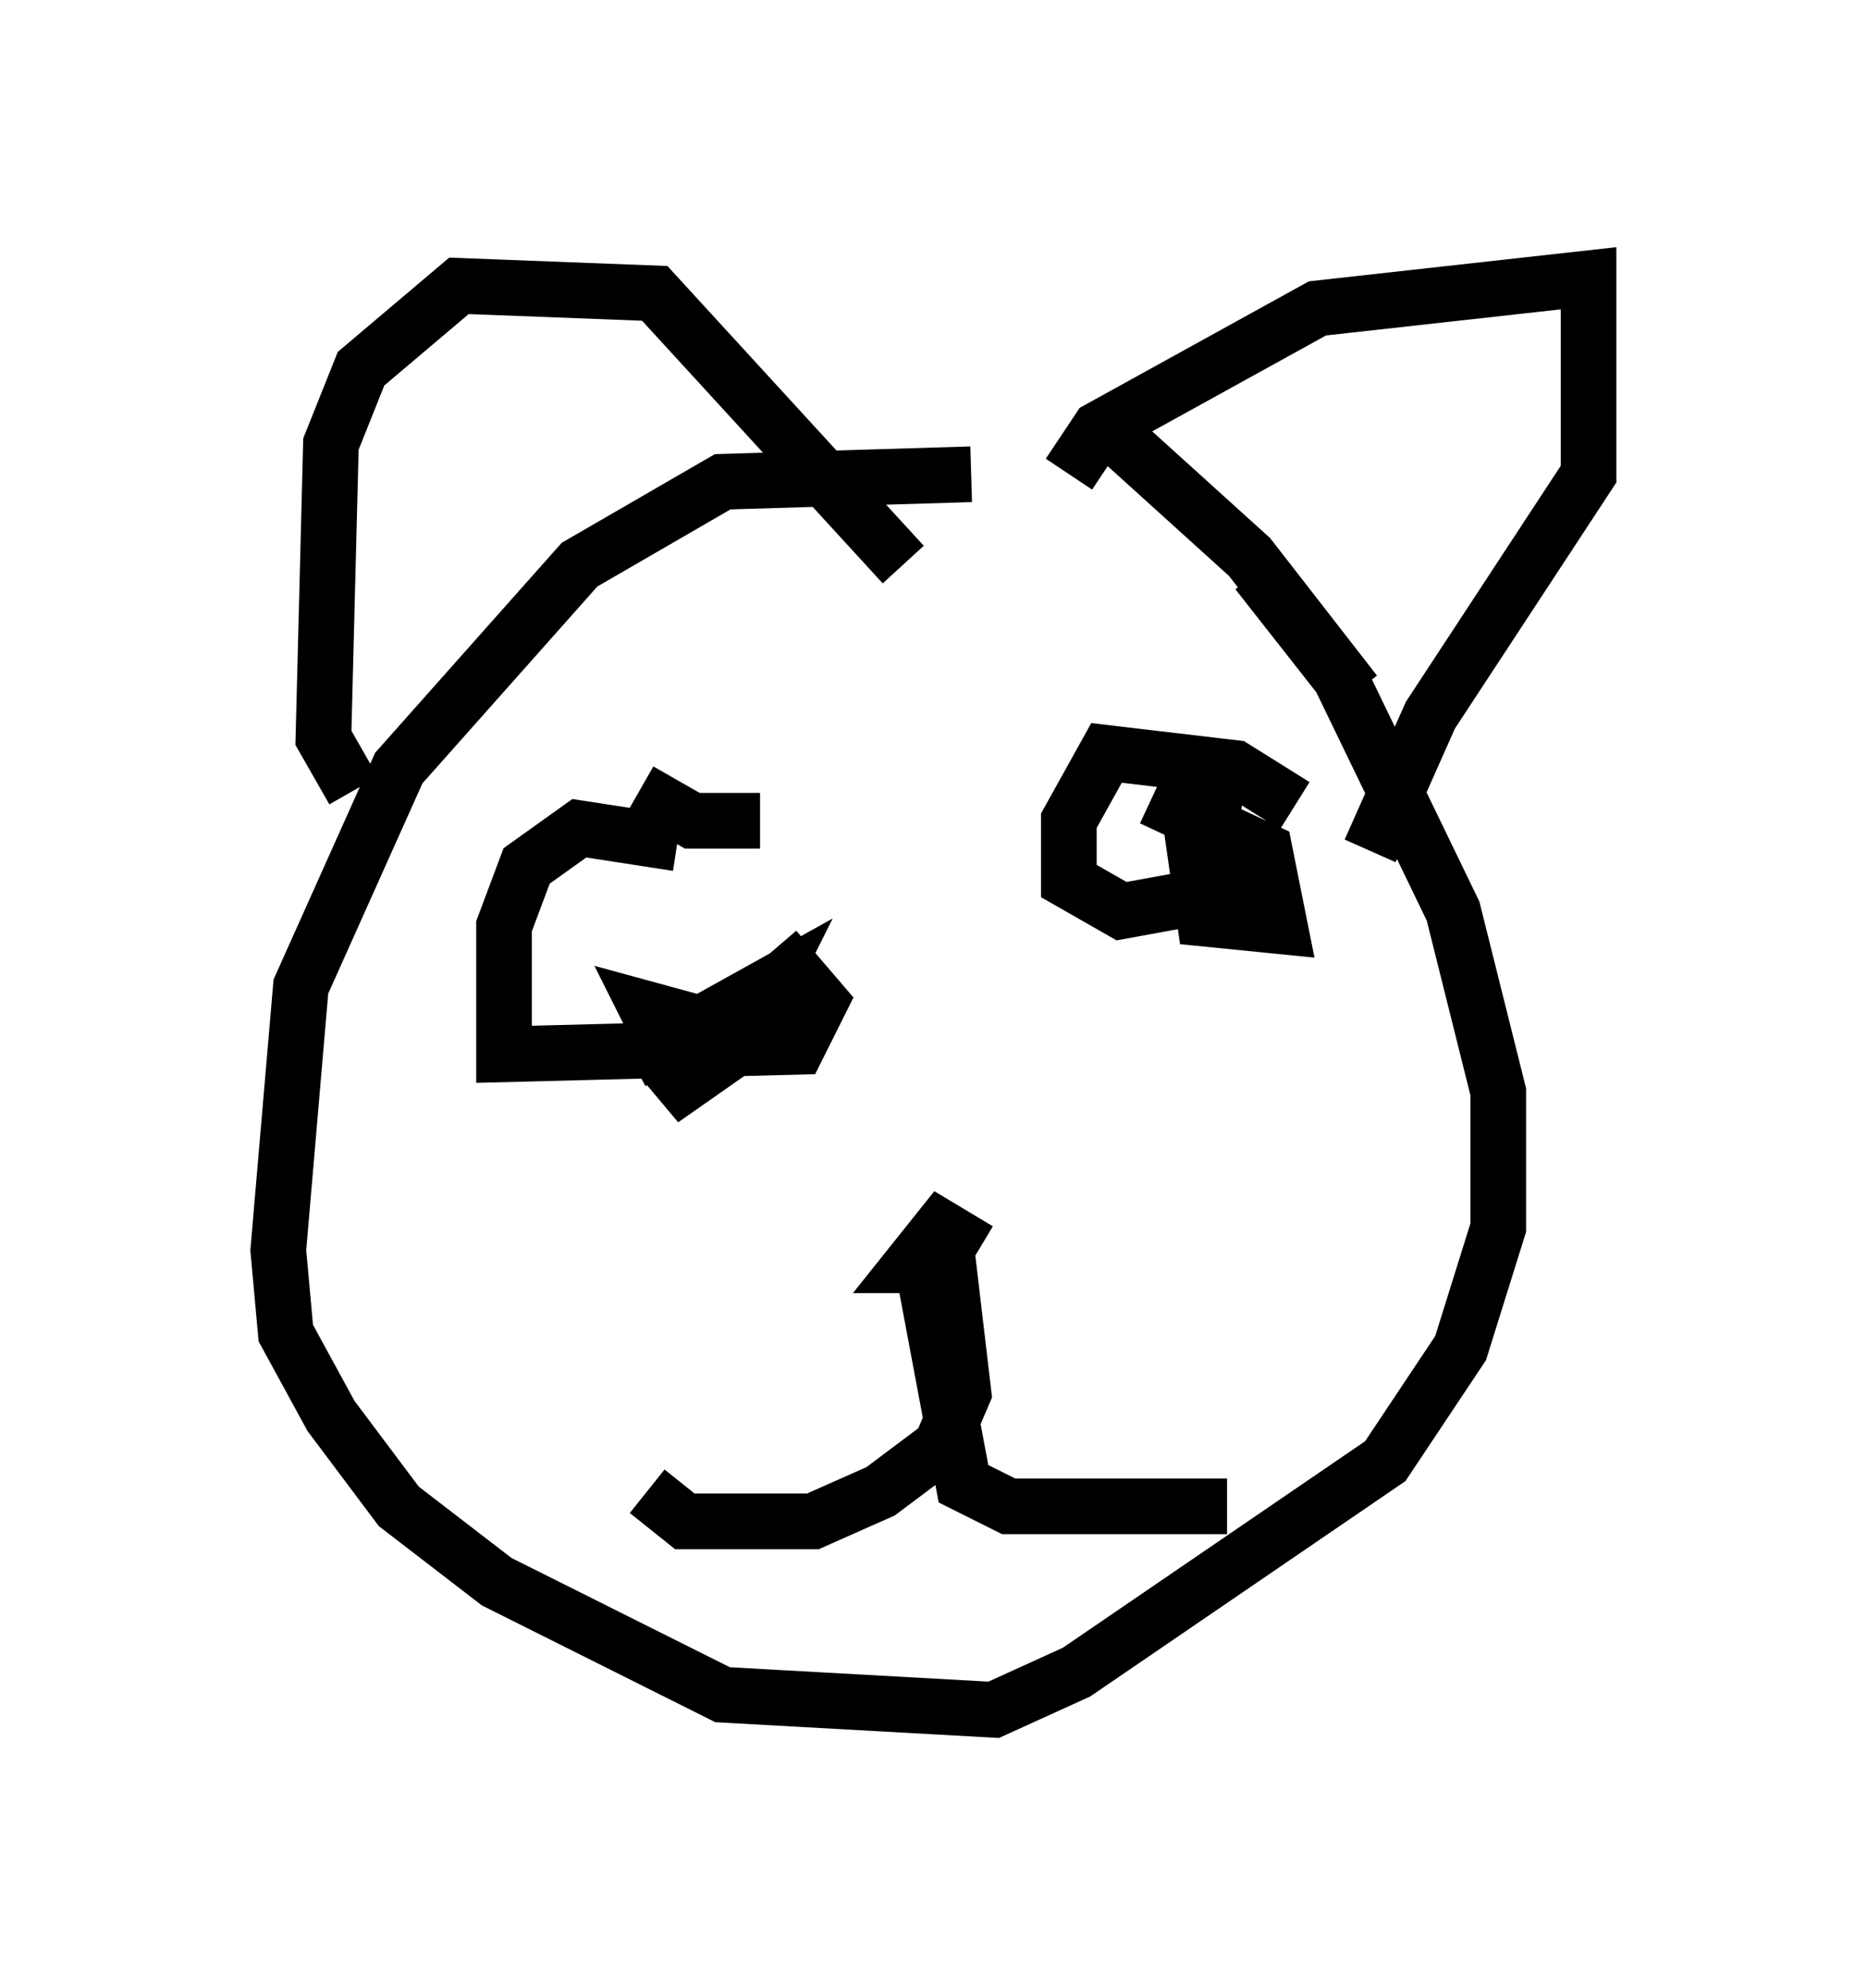 <?xml version="1.0" encoding="utf-8" ?>
<svg baseProfile="full" height="35.71" version="1.1" width="33.545" xmlns="http://www.w3.org/2000/svg" xmlns:ev="http://www.w3.org/2001/xml-events" xmlns:xlink="http://www.w3.org/1999/xlink"><defs /><rect fill="white" height="35.71" width="33.545" x="0" y="0" /><path d="M18.532, 8.924 m-1.083, -0.406 l-4.465, 0.135 -2.571, 1.488 l-3.248, 3.654 -1.759, 3.924 l-0.406, 4.736 0.135, 1.488 l0.812, 1.488 1.218, 1.624 l1.759, 1.353 4.059, 2.03 l4.871, 0.271 1.488, -0.677 l5.548, -3.789 1.353, -2.03 l0.677, -2.165 0.0, -2.436 l-0.812, -3.248 -2.03, -4.195 l-1.488, -1.894 m-16.238, 3.924 l-0.541, -0.947 0.135, -5.277 l0.541, -1.353 1.759, -1.488 l3.518, 0.135 4.465, 4.871 m2.977, -1.624 l0.541, -0.812 3.924, -2.165 l4.871, -0.541 0.0, 3.518 l-2.842, 4.33 -1.083, 2.436 m-5.007, -7.848 l2.842, 2.571 1.894, 2.436 m-12.178, 2.706 l-1.759, -0.271 -0.947, 0.677 l-0.406, 1.083 0.0, 2.3 l5.277, -0.135 0.406, -0.812 l-0.812, -0.947 m9.337, -2.571 l-1.083, -0.677 -2.3, -0.271 l-0.677, 1.218 0.0, 1.083 l0.947, 0.541 1.488, -0.271 l0.271, -2.571 m-10.419, 0.677 l0.947, 0.541 1.218, 0.0 m-2.3, 4.33 l2.436, -1.353 -0.541, 1.083 l-1.353, 0.947 1.218, -1.218 l-1.488, -0.406 0.271, 0.541 m10.961, -2.977 l-1.353, -0.135 0.135, 0.947 l1.353, 0.135 -0.271, -1.353 l-2.03, -0.947 m-3.112, 8.119 l-0.677, -0.406 -0.541, 0.677 l0.677, 0.0 0.271, 2.3 l-0.406, 0.947 -1.083, 0.812 l-1.218, 0.541 -2.3, 0.0 l-0.677, -0.541 m4.871, -4.465 l0.812, 4.33 0.812, 0.406 l3.924, 0.0 " fill="none" stroke="black" stroke-width="1" /></svg>